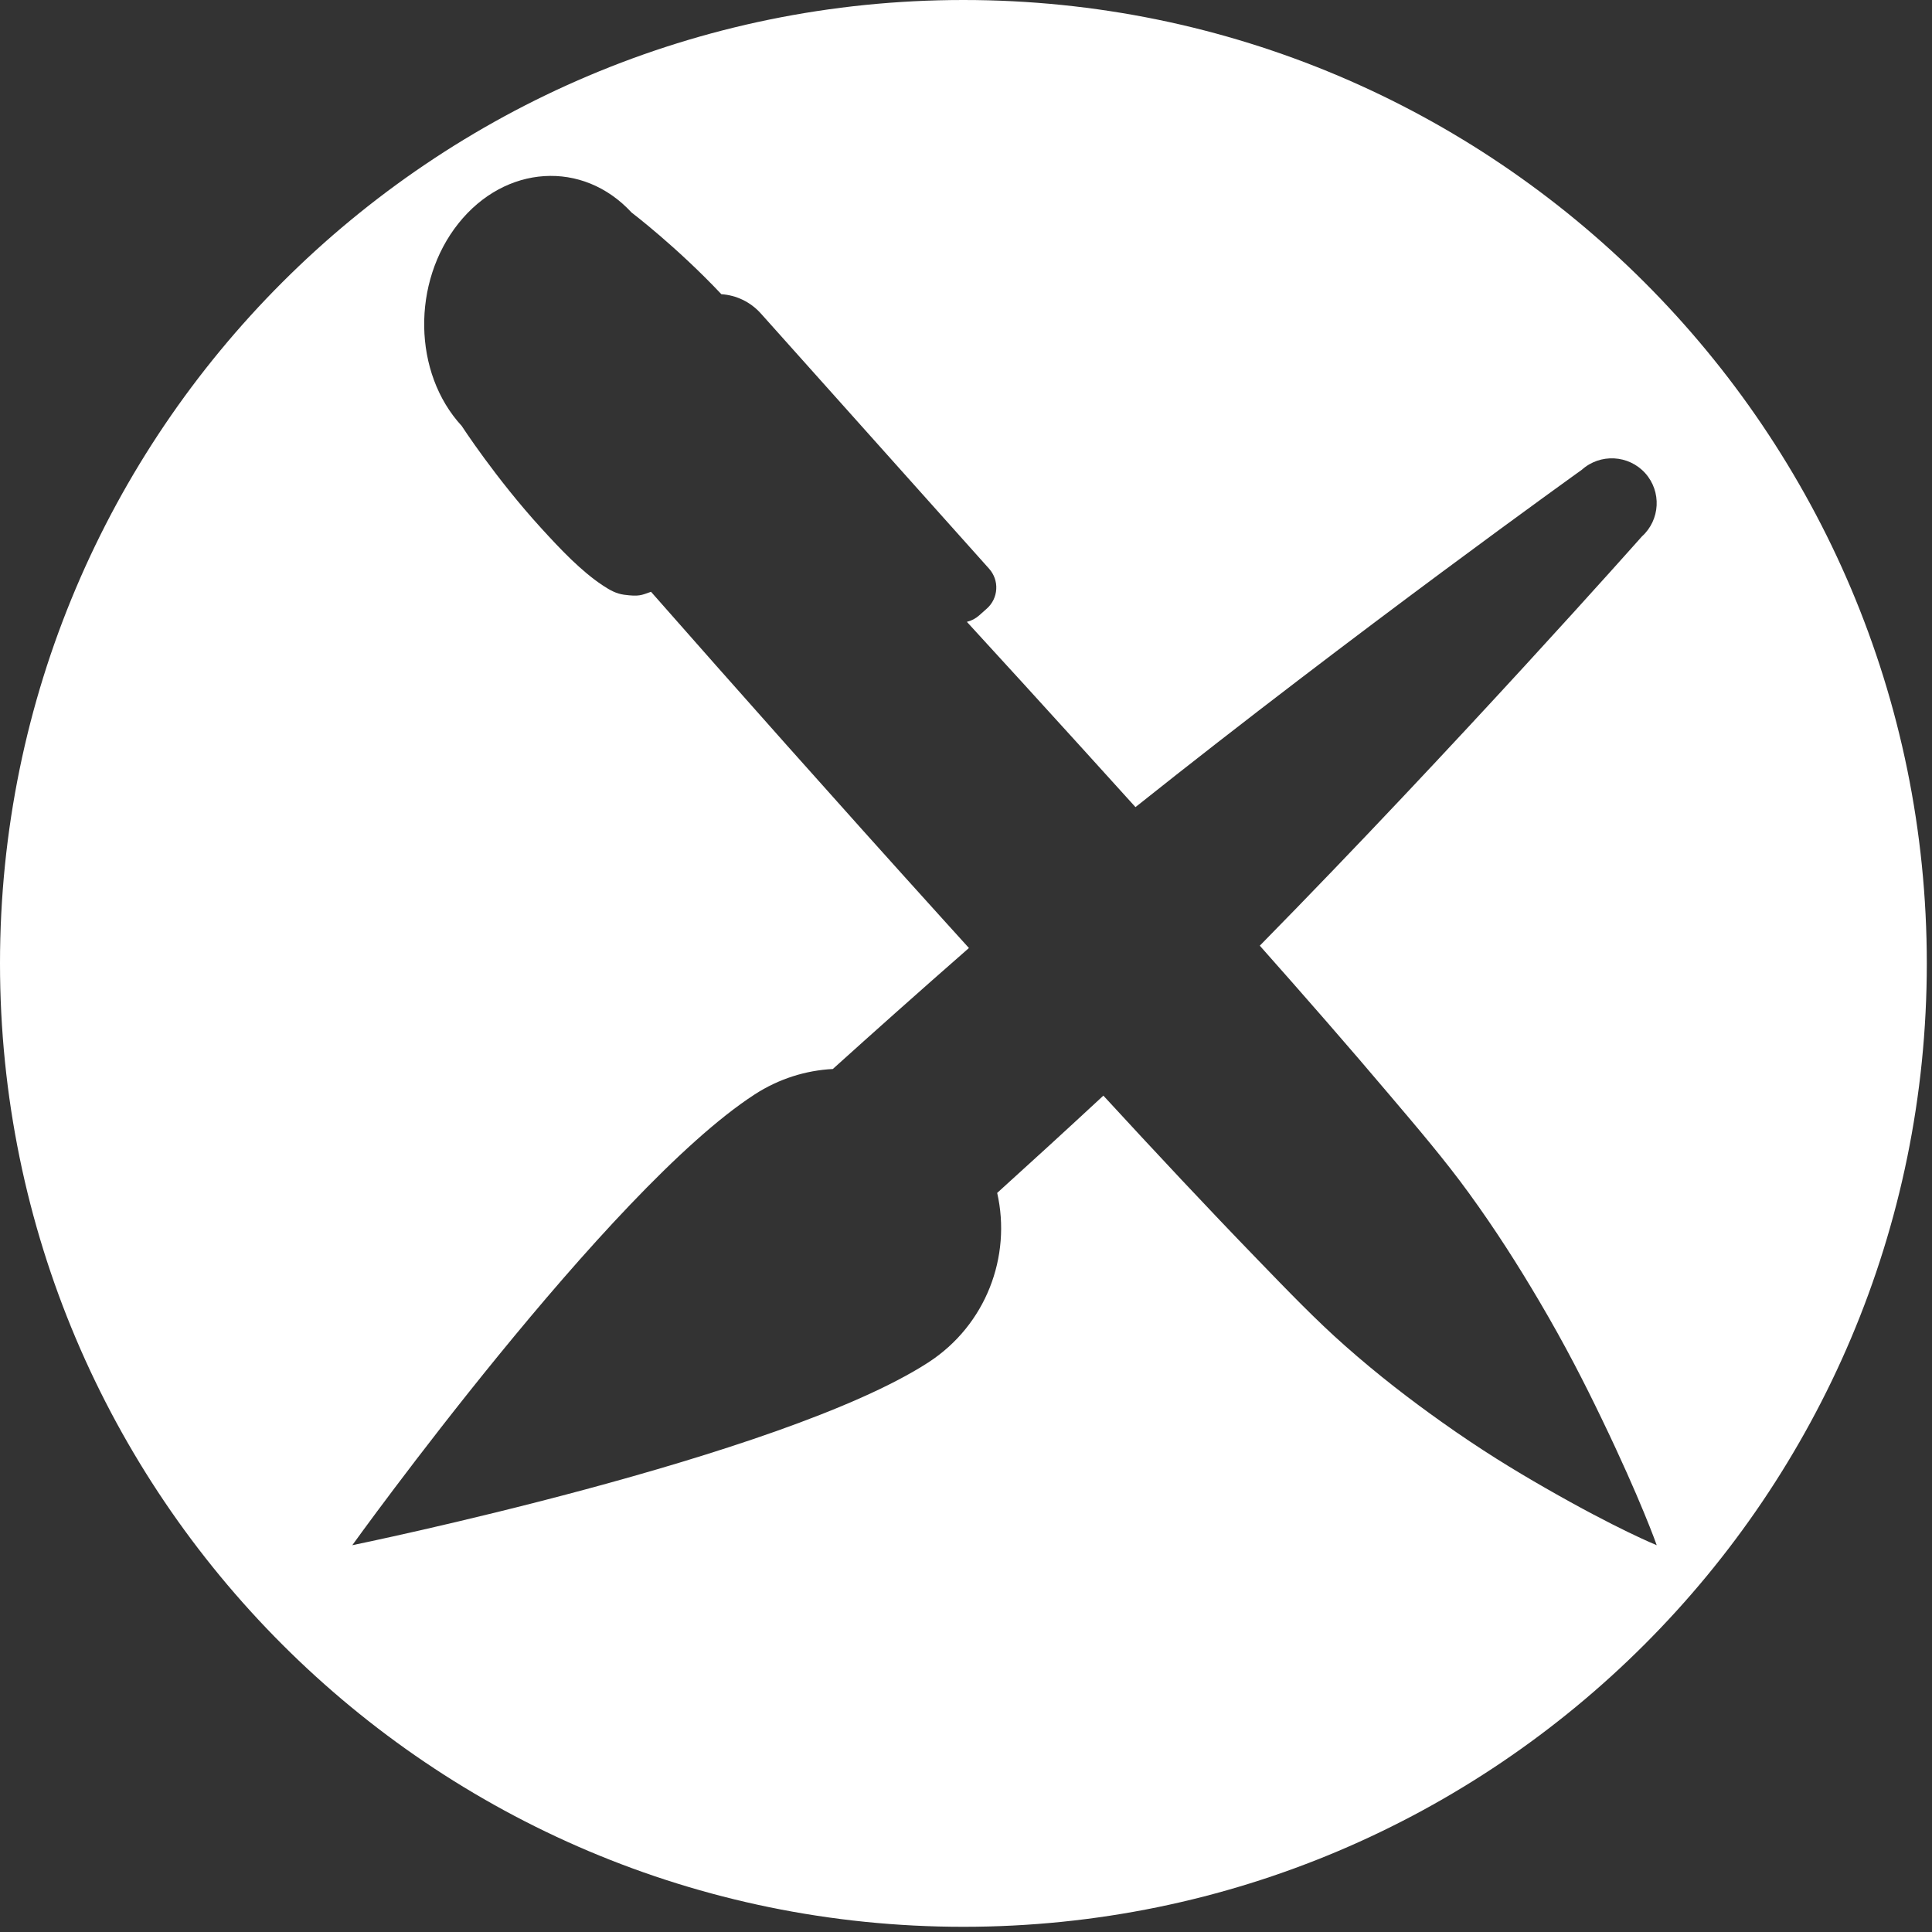 <?xml version="1.0" encoding="UTF-8" standalone="no"?>
<!DOCTYPE svg PUBLIC "-//W3C//DTD SVG 1.1//EN" "http://www.w3.org/Graphics/SVG/1.1/DTD/svg11.dtd">
<svg width="100%" height="100%" viewBox="0 0 29 29" version="1.1" xmlns="http://www.w3.org/2000/svg" xmlns:xlink="http://www.w3.org/1999/xlink" xml:space="preserve" xmlns:serif="http://www.serif.com/" style="fill-rule:evenodd;clip-rule:evenodd;stroke-linejoin:round;stroke-miterlimit:2;">
    <rect x="0" y="0" width="29" height="29" fill="#333333" stroke="none"/>
    <g transform="matrix(1,0,0,1,-113.658,-221.471)">
        <g id="ART-ICON" serif:id="ART ICON">
            <path d="M128.119,221.471C136.1,221.471 142.58,227.951 142.58,235.932C142.58,243.914 136.1,250.393 128.119,250.393C120.137,250.393 113.658,243.914 113.658,235.932C113.658,227.951 120.137,221.471 128.119,221.471ZM130.22,237.917C131.005,238.77 131.783,239.602 132.531,240.374C132.979,240.837 133.409,241.285 133.848,241.672C134.348,242.114 134.826,242.48 135.292,242.811C135.883,243.232 136.383,243.536 136.854,243.806C137.936,244.427 138.526,244.665 138.526,244.665C138.526,244.665 138.29,243.99 137.698,242.763C137.441,242.229 137.153,241.663 136.76,240.997C136.451,240.473 136.111,239.936 135.705,239.377C135.349,238.887 134.943,238.41 134.522,237.914C133.904,237.183 133.244,236.428 132.568,235.666C135.535,232.647 138.303,229.524 138.303,229.524C138.579,229.275 138.601,228.849 138.353,228.573C138.104,228.297 137.677,228.275 137.401,228.523C137.401,228.523 134.011,230.949 130.702,233.586C130.435,233.29 130.168,232.996 129.903,232.704C129.314,232.054 128.732,231.417 128.171,230.805C128.239,230.789 128.302,230.756 128.355,230.709L128.473,230.604C128.556,230.53 128.606,230.425 128.612,230.314C128.619,230.202 128.58,230.093 128.506,230.009L125.08,226.178C124.921,226 124.707,225.902 124.486,225.887C123.814,225.174 123.138,224.661 123.138,224.661C122.407,223.868 121.242,223.942 120.539,224.825C119.835,225.709 119.857,227.071 120.588,227.864C120.588,227.864 121.099,228.651 121.781,229.398C122.071,229.716 122.38,230.043 122.705,230.258C122.815,230.331 122.908,230.382 123.025,230.398C123.251,230.428 123.283,230.406 123.43,230.354C124.645,231.735 126.19,233.477 127.82,235.279C127.947,235.419 128.074,235.56 128.202,235.701C127.447,236.362 126.75,236.984 126.159,237.517C125.754,237.538 125.35,237.663 124.987,237.898C122.784,239.325 118.946,244.665 118.946,244.665C118.946,244.665 125.389,243.348 127.592,241.922C128.459,241.36 128.843,240.33 128.626,239.377C129.115,238.935 129.654,238.442 130.22,237.917Z" style="fill:white;"/>
        </g>
    </g>
</svg>
